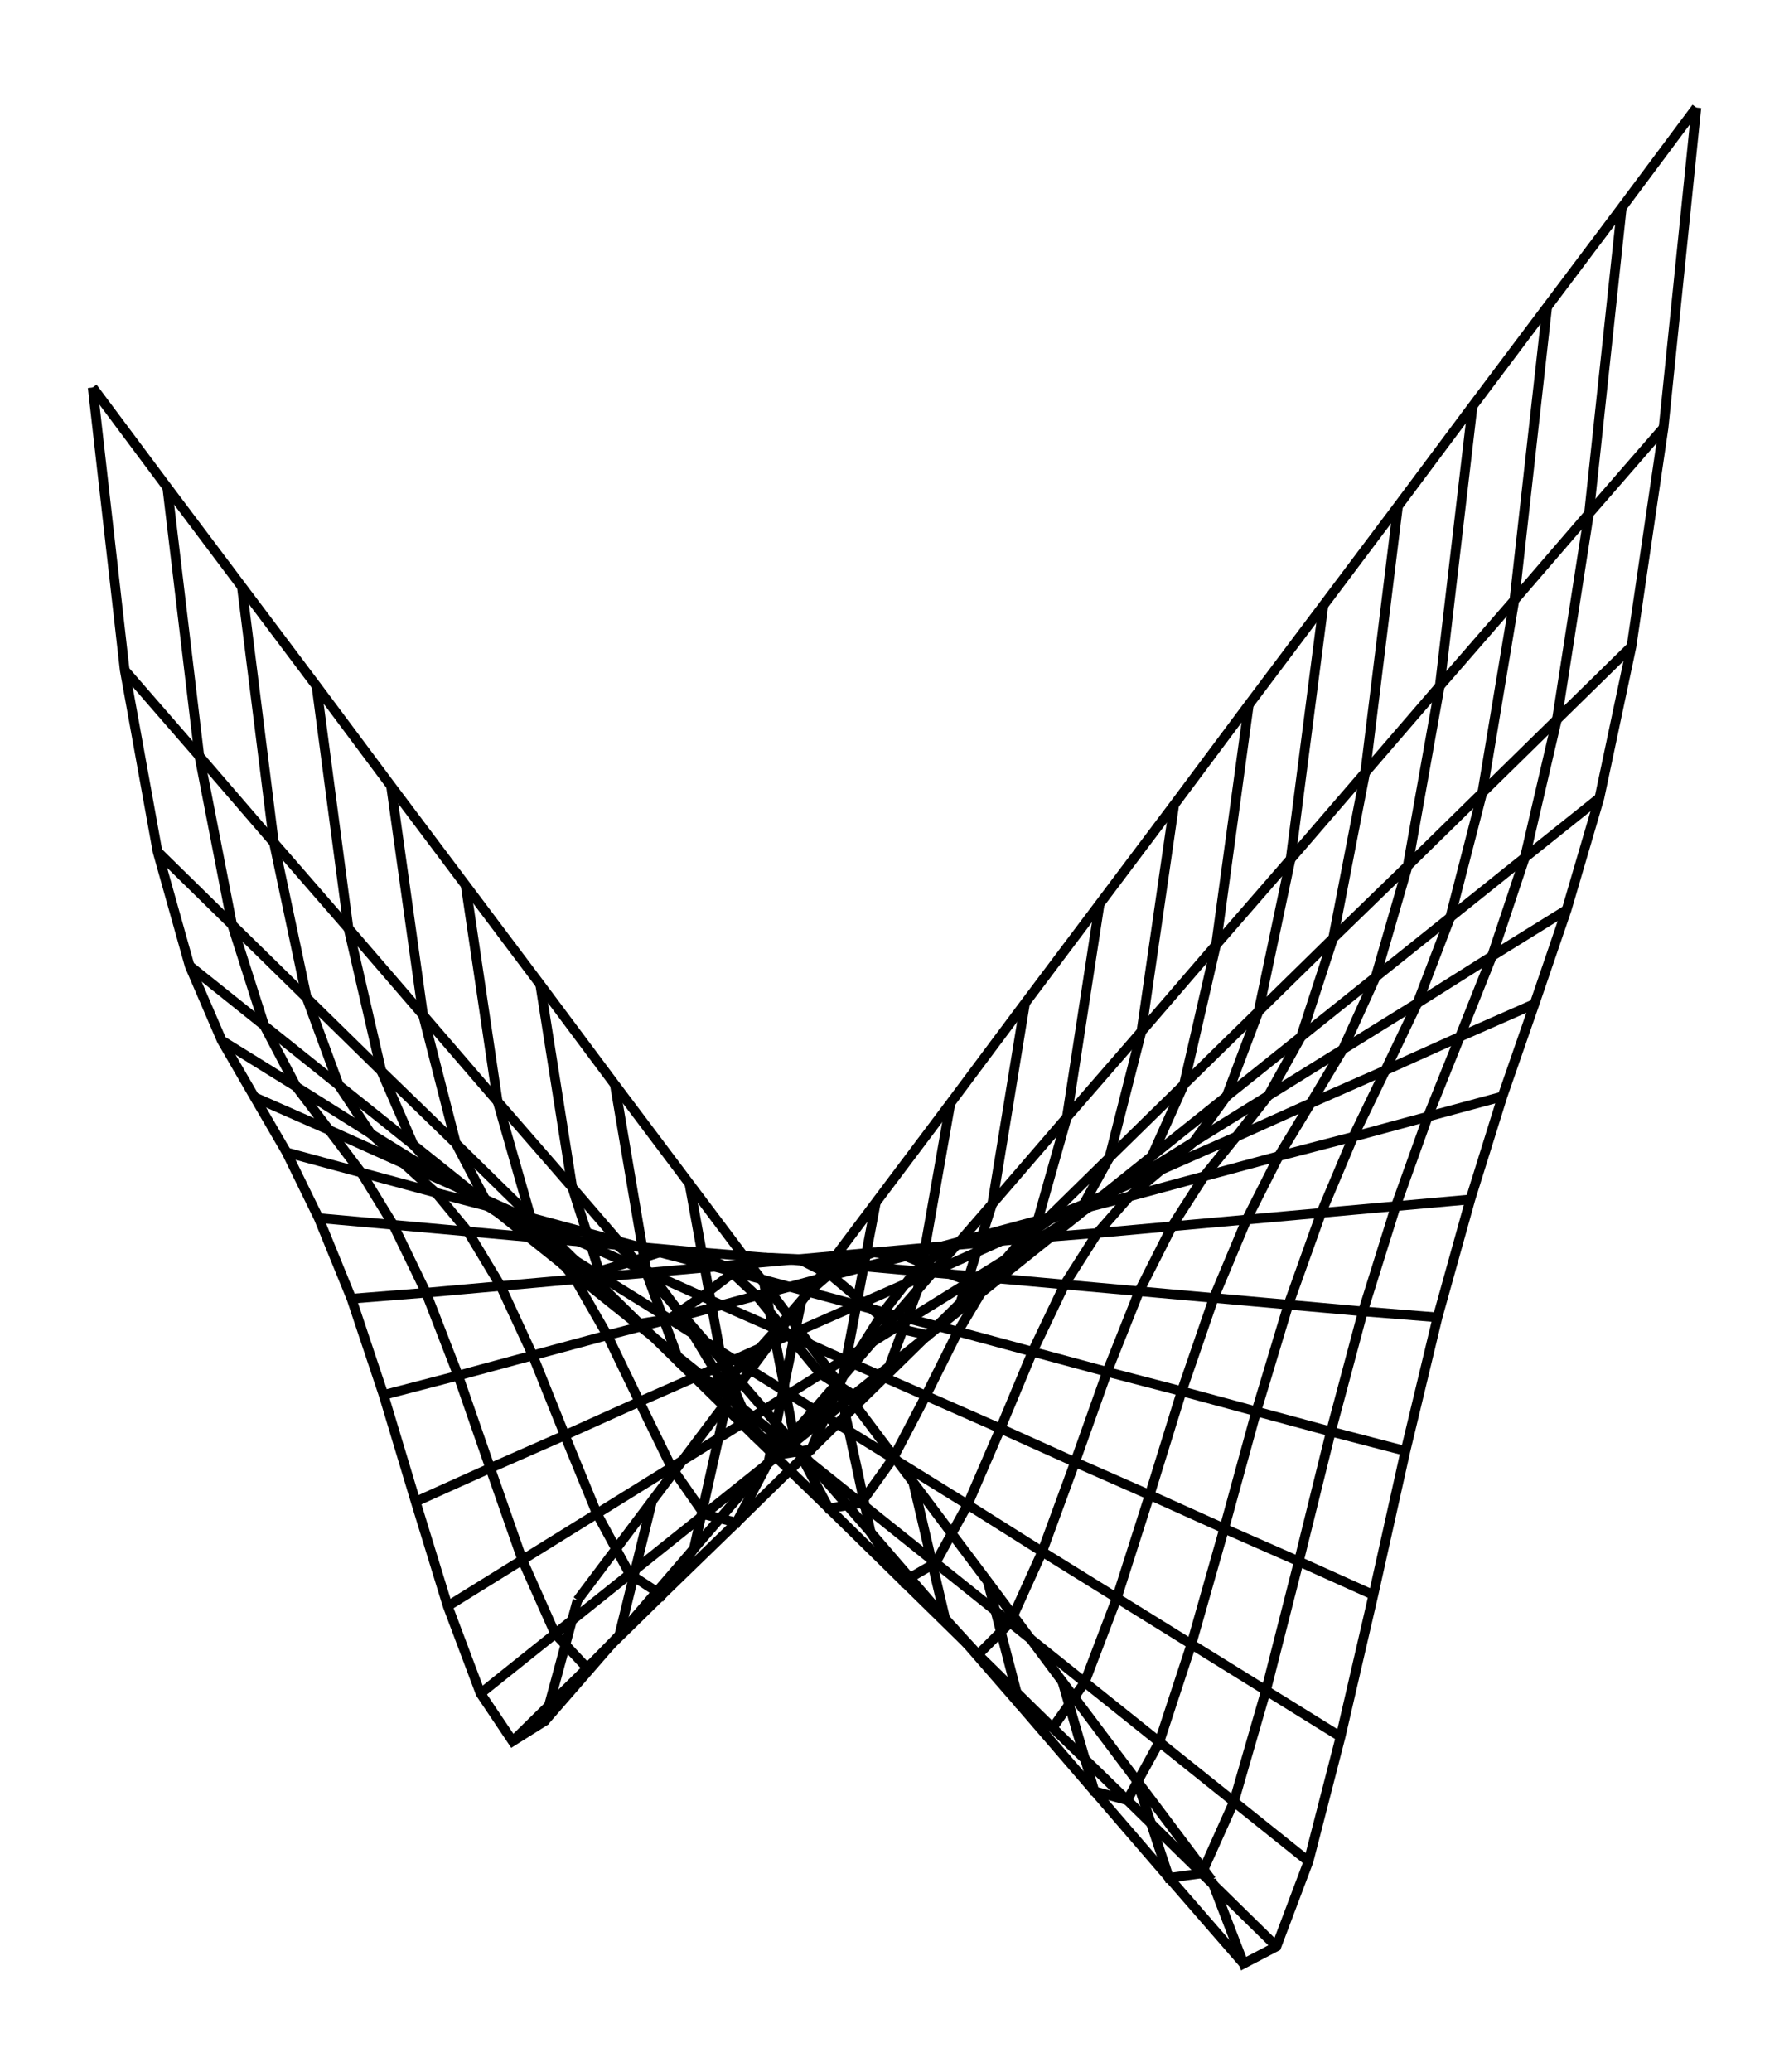 <svg xmlns="http://www.w3.org/2000/svg" width="86.4" height="100.0" viewBox="-28.84 -15.46 96.44 110.00">
<g fill="none" stroke="black" stroke-width="0.124%" transform="translate(0, 79.076) scale(4.021, -4.021)">
<polyline points="0.57,2.27 0.13,0.65 -0.30,0.38 -0.73,1.02 -1.17,2.19 -1.60,3.59 -2.03,5.02 -2.46,6.31 -2.90,7.39 -3.33,8.27 -3.76,9.01 -4.20,9.77 -4.63,10.77 -5.06,12.30 -5.50,14.73 -5.93,18.52" />
<polyline points="1.57,3.60 1.13,1.80 0.70,1.36 0.27,1.82 -0.17,2.81 -0.60,4.04 -1.03,5.28 -1.46,6.39 -1.90,7.30 -2.33,8.00 -2.76,8.57 -3.20,9.15 -3.63,9.97 -4.06,11.32 -4.50,13.58 -4.93,17.18" />
<polyline points="2.57,4.93 2.13,2.96 1.70,2.34 1.27,2.62 0.83,3.43 0.40,4.48 -0.03,5.55 -0.46,6.48 -0.90,7.21 -1.33,7.73 -1.76,8.12 -2.20,8.52 -2.63,9.17 -3.06,10.34 -3.50,12.42 -3.93,15.85" />
<polyline points="3.57,6.27 3.13,4.12 2.70,3.31 2.27,3.42 1.83,4.05 1.40,4.93 0.97,5.82 0.54,6.57 0.10,7.12 -0.33,7.47 -0.76,7.68 -1.20,7.90 -1.63,8.37 -2.06,9.36 -2.50,11.27 -2.93,14.52" />
<polyline points="4.57,7.60 4.13,5.27 3.70,4.29 3.27,4.22 2.83,4.67 2.40,5.37 1.97,6.08 1.54,6.66 1.10,7.03 0.67,7.20 0.24,7.23 -0.20,7.28 -0.63,7.57 -1.06,8.39 -1.50,10.11 -1.93,13.18" />
<polyline points="5.57,8.93 5.13,6.43 4.70,5.27 4.27,5.02 3.83,5.30 3.40,5.82 2.97,6.35 2.54,6.75 2.10,6.94 1.67,6.93 1.24,6.79 0.80,6.66 0.37,6.77 -0.06,7.41 -0.50,8.95 -0.93,11.85" />
<polyline points="6.57,10.27 6.13,7.58 5.70,6.25 5.27,5.82 4.83,5.92 4.40,6.26 3.97,6.62 3.54,6.84 3.10,6.86 2.67,6.67 2.24,6.34 1.80,6.04 1.37,5.97 0.94,6.43 0.50,7.80 0.07,10.52" />
<polyline points="7.57,11.60 7.13,8.74 6.70,7.22 6.27,6.62 5.83,6.54 5.40,6.70 4.97,6.88 4.54,6.93 4.10,6.77 3.67,6.40 3.24,5.90 2.80,5.41 2.37,5.17 1.94,5.45 1.50,6.64 1.07,9.18" />
<polyline points="8.57,12.93 8.13,9.89 7.70,8.20 7.27,7.42 6.83,7.16 6.40,7.15 5.97,7.15 5.54,7.02 5.10,6.68 4.67,6.13 4.24,5.45 3.80,4.79 3.37,4.37 2.94,4.47 2.50,5.49 2.07,7.85" />
<polyline points="9.57,14.27 9.13,11.05 8.70,9.18 8.27,8.22 7.83,7.79 7.40,7.59 6.97,7.42 6.54,7.11 6.10,6.59 5.67,5.87 5.24,5.01 4.80,4.17 4.37,3.57 3.94,3.50 3.50,4.33 3.07,6.52" />
<polyline points="10.57,15.60 10.13,12.20 9.70,10.16 9.27,9.02 8.83,8.41 8.40,8.04 7.97,7.68 7.54,7.19 7.10,6.50 6.67,5.60 6.24,4.57 5.80,3.55 5.37,2.77 4.94,2.52 4.50,3.18 4.07,5.18" />
<polyline points="11.57,16.93 11.13,13.36 10.70,11.14 10.27,9.82 9.83,9.03 9.40,8.48 8.97,7.95 8.54,7.28 8.10,6.41 7.67,5.33 7.24,4.12 6.80,2.92 6.37,1.97 5.94,1.54 5.50,2.02 5.07,3.85" />
<polyline points="12.57,18.27 12.13,14.52 11.70,12.11 11.27,10.62 10.83,9.65 10.40,8.93 9.97,8.22 9.54,7.37 9.10,6.32 8.67,5.07 8.24,3.68 7.80,2.30 7.37,1.17 6.94,0.56 6.50,0.87 6.07,2.52" />
<polyline points="13.57,19.60 13.13,15.67 12.70,13.09 12.27,11.42 11.83,10.27 11.40,9.37 10.97,8.48 10.54,7.46 10.10,6.23 9.67,4.80 9.24,3.23 8.80,1.68 8.37,0.37 7.94,-0.41 7.50,-0.29 7.07,1.18" />
<polyline points="14.57,20.93 14.13,16.83 13.70,14.07 13.27,12.22 12.83,10.90 12.40,9.82 11.97,8.75 11.54,7.55 11.10,6.14 10.67,4.53 10.24,2.79 9.80,1.06 9.37,-0.43 8.94,-1.39 8.50,-1.45 8.07,-0.15" />
<polyline points="15.57,22.27 15.13,17.98 14.70,15.05 14.27,13.02 13.83,11.52 13.40,10.26 12.97,9.02 12.54,7.64 12.10,6.06 11.67,4.27 11.24,2.34 10.80,0.44 10.37,-1.23 9.94,-2.37 9.50,-2.60 9.07,-1.48" />
<polyline points="0.57,2.27 1.57,3.60 2.57,4.93 3.57,6.27 4.57,7.60 5.57,8.93 6.57,10.27 7.57,11.60 8.57,12.93 9.57,14.27 10.57,15.60 11.57,16.93 12.57,18.27 13.57,19.60 14.57,20.93 15.57,22.27" />
<polyline points="0.13,0.65 1.13,1.80 2.13,2.96 3.13,4.12 4.13,5.27 5.13,6.43 6.13,7.58 7.13,8.74 8.13,9.89 9.13,11.05 10.13,12.20 11.13,13.36 12.13,14.52 13.13,15.67 14.13,16.83 15.13,17.98" />
<polyline points="-0.30,0.38 0.70,1.36 1.70,2.34 2.70,3.31 3.70,4.29 4.70,5.27 5.70,6.25 6.70,7.22 7.70,8.20 8.70,9.18 9.70,10.16 10.70,11.14 11.70,12.11 12.70,13.09 13.70,14.07 14.70,15.05" />
<polyline points="-0.73,1.02 0.27,1.82 1.27,2.62 2.27,3.42 3.27,4.22 4.27,5.02 5.27,5.82 6.27,6.62 7.27,7.42 8.27,8.22 9.27,9.02 10.27,9.82 11.27,10.62 12.27,11.42 13.27,12.22 14.27,13.02" />
<polyline points="-1.17,2.19 -0.17,2.81 0.83,3.43 1.83,4.05 2.83,4.67 3.83,5.30 4.83,5.92 5.83,6.54 6.83,7.16 7.83,7.79 8.83,8.41 9.83,9.03 10.83,9.65 11.83,10.27 12.83,10.90 13.83,11.52" />
<polyline points="-1.60,3.59 -0.60,4.04 0.40,4.48 1.40,4.93 2.40,5.37 3.40,5.82 4.40,6.26 5.40,6.70 6.40,7.15 7.40,7.59 8.40,8.04 9.40,8.48 10.40,8.93 11.40,9.37 12.40,9.82 13.40,10.26" />
<polyline points="-2.03,5.02 -1.03,5.28 -0.03,5.55 0.97,5.82 1.97,6.08 2.97,6.35 3.97,6.62 4.97,6.88 5.97,7.15 6.97,7.42 7.97,7.68 8.97,7.95 9.97,8.22 10.97,8.48 11.97,8.75 12.97,9.02" />
<polyline points="-2.46,6.31 -1.46,6.39 -0.46,6.48 0.54,6.57 1.54,6.66 2.54,6.75 3.54,6.84 4.54,6.93 5.54,7.02 6.54,7.11 7.54,7.19 8.54,7.28 9.54,7.37 10.54,7.46 11.54,7.55 12.54,7.64" />
<polyline points="-2.90,7.39 -1.90,7.30 -0.90,7.21 0.10,7.12 1.10,7.03 2.10,6.94 3.10,6.86 4.10,6.77 5.10,6.68 6.10,6.59 7.10,6.50 8.10,6.41 9.10,6.32 10.10,6.23 11.10,6.14 12.10,6.06" />
<polyline points="-3.33,8.27 -2.33,8.00 -1.33,7.73 -0.33,7.47 0.67,7.20 1.67,6.93 2.67,6.67 3.67,6.40 4.67,6.13 5.67,5.87 6.67,5.60 7.67,5.33 8.67,5.07 9.67,4.80 10.67,4.53 11.67,4.27" />
<polyline points="-3.76,9.01 -2.76,8.57 -1.76,8.12 -0.76,7.68 0.24,7.23 1.24,6.79 2.24,6.34 3.24,5.90 4.24,5.45 5.24,5.01 6.24,4.57 7.24,4.12 8.24,3.68 9.24,3.23 10.24,2.79 11.24,2.34" />
<polyline points="-4.20,9.77 -3.20,9.15 -2.20,8.52 -1.20,7.90 -0.20,7.28 0.80,6.66 1.80,6.04 2.80,5.41 3.80,4.79 4.80,4.17 5.80,3.55 6.80,2.92 7.80,2.30 8.80,1.68 9.80,1.06 10.80,0.44" />
<polyline points="-4.63,10.77 -3.63,9.97 -2.63,9.17 -1.63,8.37 -0.63,7.57 0.37,6.77 1.37,5.97 2.37,5.17 3.37,4.37 4.37,3.57 5.37,2.77 6.37,1.97 7.37,1.17 8.37,0.37 9.37,-0.43 10.37,-1.23" />
<polyline points="-5.06,12.30 -4.06,11.32 -3.06,10.34 -2.06,9.36 -1.06,8.39 -0.06,7.41 0.94,6.43 1.94,5.45 2.94,4.47 3.94,3.50 4.94,2.52 5.94,1.54 6.94,0.56 7.94,-0.41 8.94,-1.39 9.94,-2.37" />
<polyline points="-5.50,14.73 -4.50,13.58 -3.50,12.42 -2.50,11.27 -1.50,10.11 -0.50,8.95 0.50,7.80 1.50,6.64 2.50,5.49 3.50,4.33 4.50,3.18 5.50,2.02 6.50,0.87 7.50,-0.29 8.50,-1.45 9.50,-2.60" />
<polyline points="-5.93,18.52 -4.93,17.18 -3.93,15.85 -2.93,14.52 -1.93,13.18 -0.93,11.85 0.07,10.52 1.07,9.18 2.07,7.85 3.07,6.52 4.07,5.18 5.07,3.85 6.07,2.52 7.07,1.18 8.07,-0.15 9.07,-1.48" />
</g>
</svg>